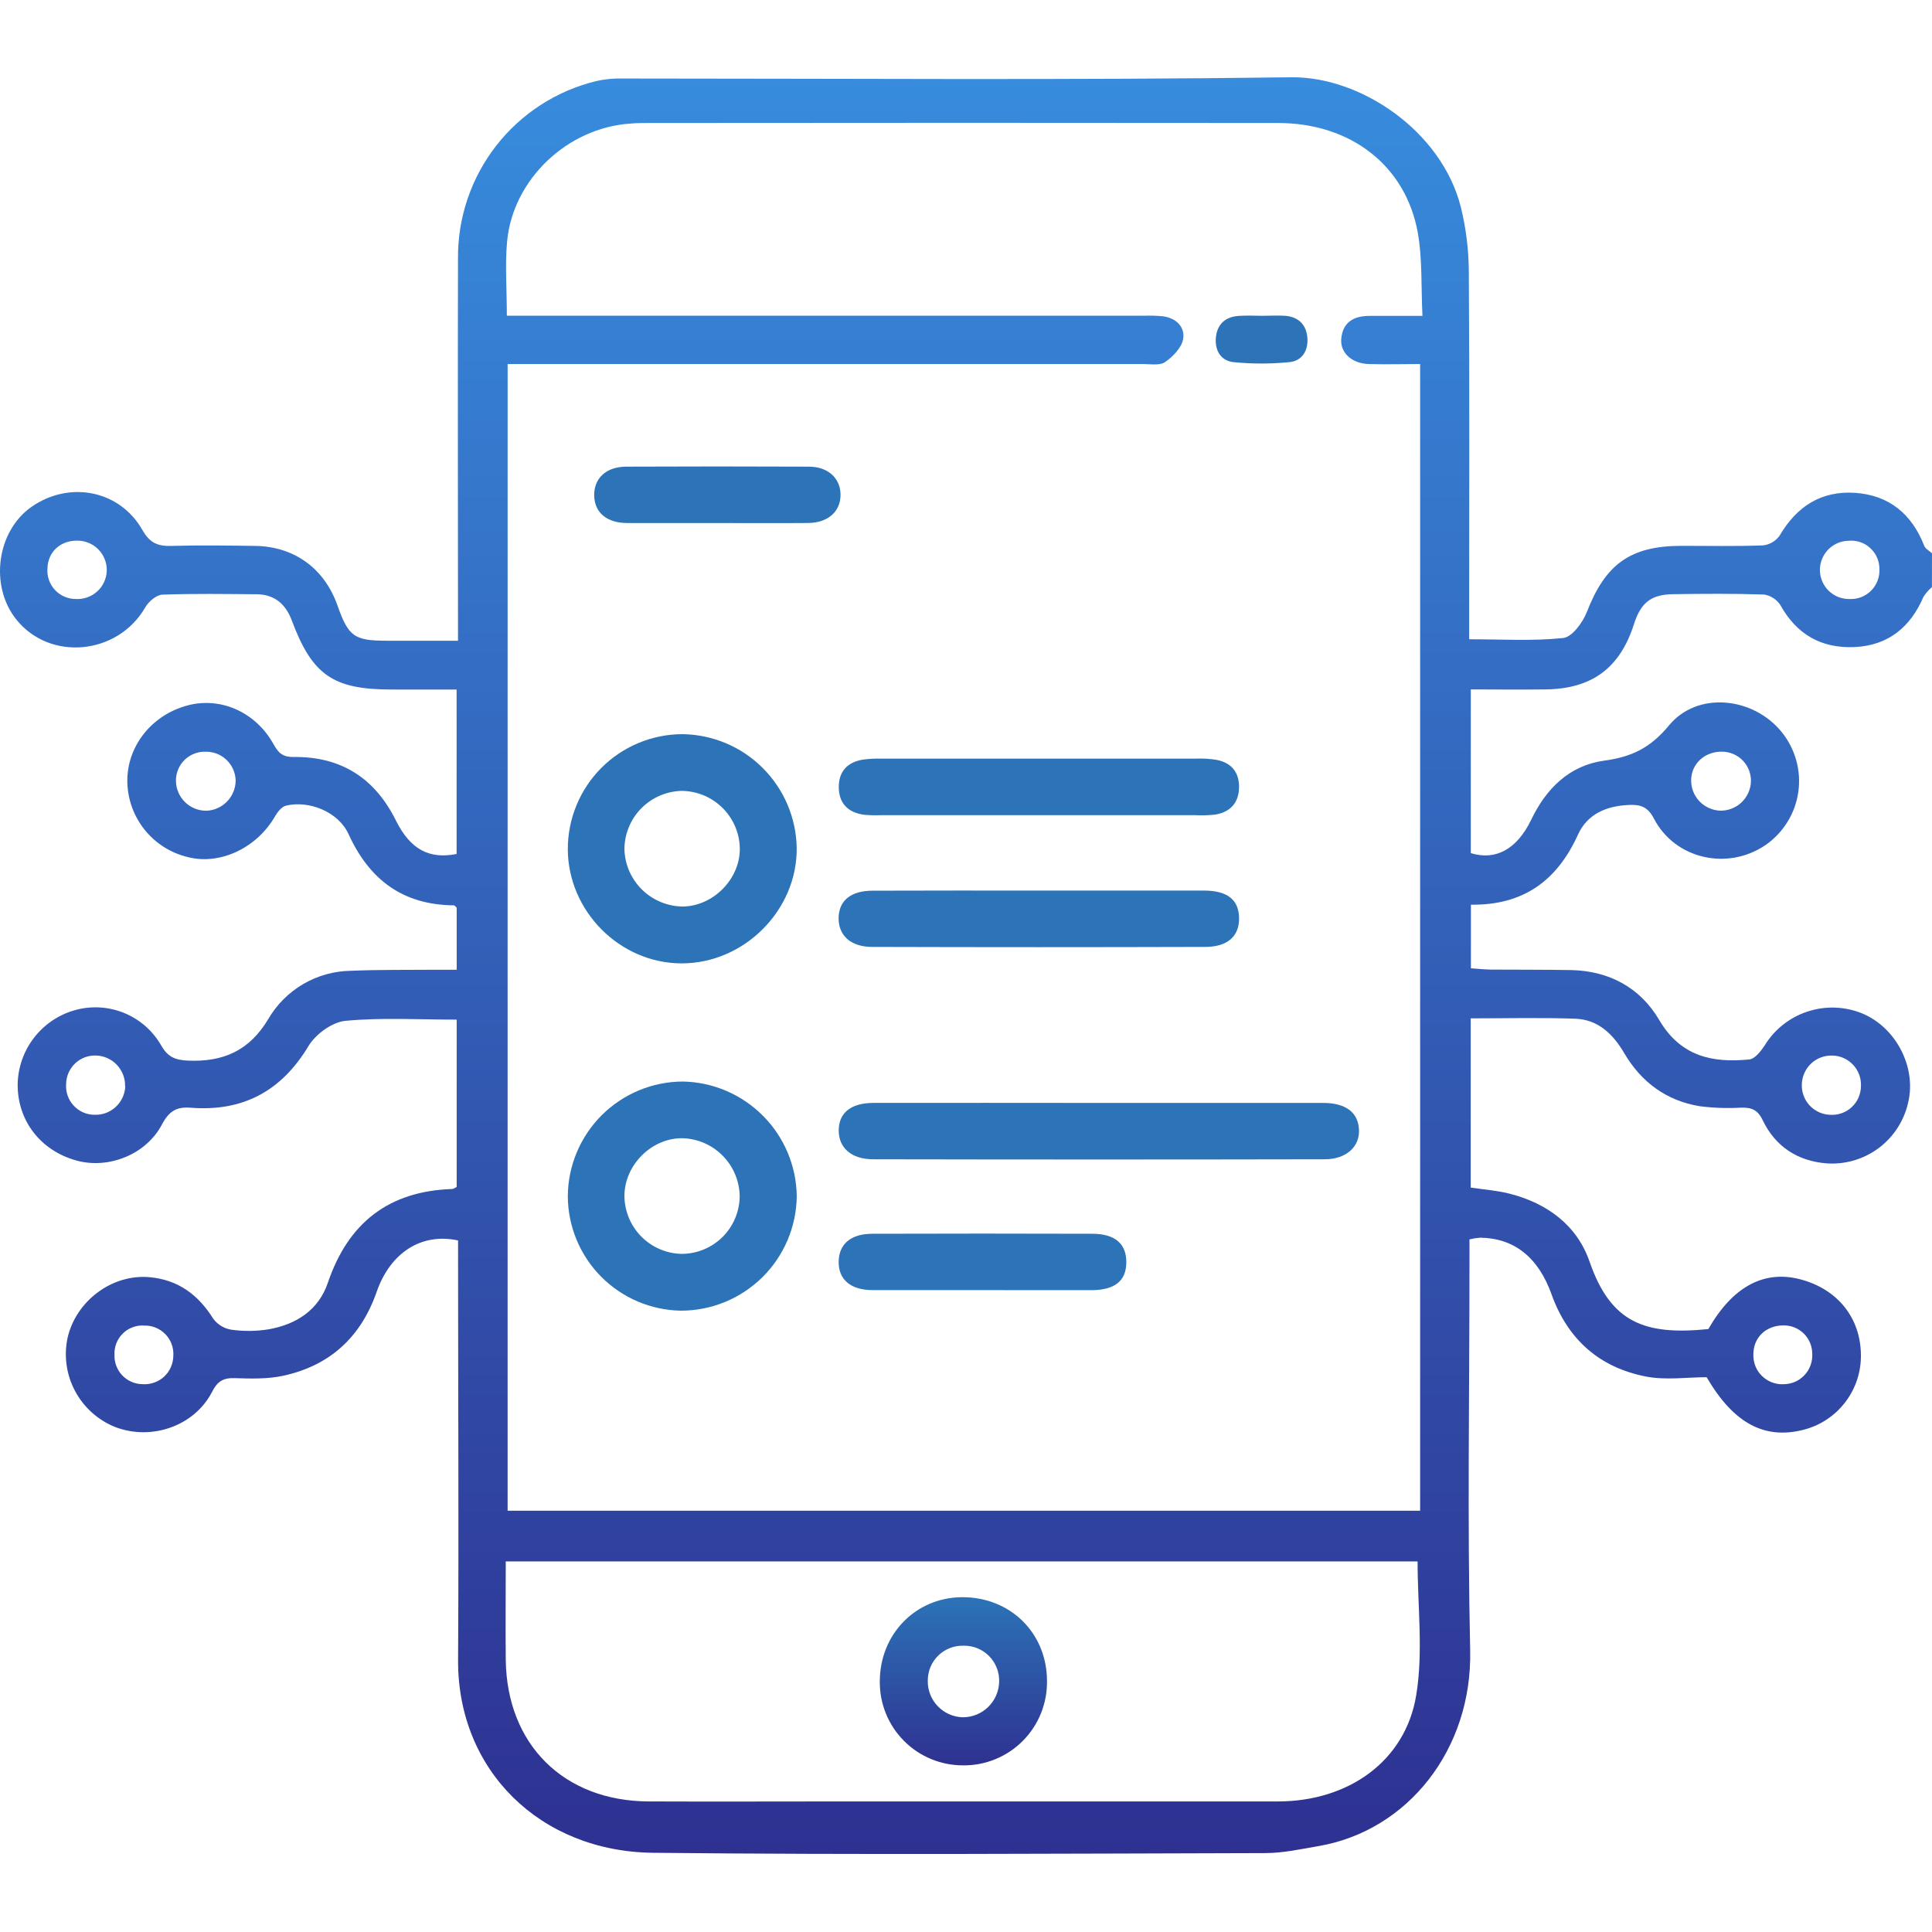 <svg width="50" height="50" viewBox="0 0 50 50" fill="none" xmlns="http://www.w3.org/2000/svg">
<path d="M49.998 15.195C49.912 15.267 49.838 15.353 49.778 15.448C49.44 16.239 48.855 16.708 47.995 16.746C47.135 16.784 46.497 16.419 46.074 15.657C46.026 15.584 45.963 15.521 45.889 15.475C45.816 15.428 45.733 15.398 45.646 15.386C44.864 15.36 44.082 15.367 43.307 15.377C42.728 15.384 42.464 15.596 42.285 16.158C41.924 17.286 41.202 17.825 40.008 17.842C39.374 17.851 38.737 17.842 38.064 17.842V22.079C38.699 22.275 39.254 21.989 39.628 21.214C40.019 20.394 40.631 19.806 41.514 19.686C42.232 19.588 42.713 19.355 43.196 18.771C43.934 17.878 45.382 18.04 46.111 18.947C46.285 19.162 46.413 19.411 46.487 19.677C46.561 19.944 46.579 20.223 46.54 20.497C46.501 20.772 46.406 21.035 46.26 21.27C46.115 21.506 45.923 21.709 45.696 21.867C44.712 22.54 43.35 22.237 42.802 21.183C42.643 20.878 42.456 20.819 42.157 20.832C41.577 20.857 41.083 21.063 40.839 21.598C40.301 22.786 39.429 23.432 38.067 23.413V25.06C38.233 25.071 38.404 25.09 38.575 25.093C39.274 25.098 39.974 25.093 40.672 25.106C41.657 25.129 42.455 25.569 42.942 26.4C43.496 27.341 44.318 27.514 45.275 27.418C45.416 27.403 45.568 27.209 45.665 27.063C45.916 26.649 46.305 26.338 46.764 26.184C47.222 26.029 47.72 26.041 48.17 26.218C49.056 26.571 49.601 27.604 49.385 28.524C49.282 28.997 49.012 29.418 48.625 29.709C48.238 29.999 47.759 30.141 47.276 30.108C46.524 30.05 45.947 29.674 45.62 28.994C45.489 28.718 45.327 28.659 45.059 28.666C44.702 28.687 44.344 28.674 43.99 28.629C43.12 28.486 42.47 28.001 42.028 27.244C41.74 26.755 41.351 26.384 40.765 26.364C39.876 26.333 38.986 26.355 38.062 26.355V30.734C38.403 30.786 38.746 30.809 39.067 30.892C40.044 31.14 40.814 31.713 41.138 32.651C41.682 34.222 42.553 34.565 44.212 34.396C44.845 33.291 45.661 32.856 46.612 33.114C47.563 33.372 48.149 34.11 48.16 35.054C48.169 35.496 48.028 35.928 47.761 36.281C47.494 36.634 47.117 36.887 46.688 36.999C45.673 37.264 44.869 36.844 44.168 35.642C43.669 35.642 43.118 35.724 42.605 35.626C41.401 35.394 40.575 34.671 40.154 33.497C39.805 32.526 39.177 32.044 38.309 32.031C38.215 32.038 38.122 32.053 38.03 32.075V32.661C38.03 36.011 37.974 39.36 38.048 42.708C38.105 45.27 36.437 47.382 34.117 47.778C33.662 47.856 33.203 47.957 32.748 47.958C27.466 47.971 22.184 48.006 16.902 47.95C13.983 47.919 11.839 45.818 11.855 42.96C11.875 39.529 11.855 36.099 11.855 32.669V32.103C10.914 31.899 10.105 32.409 9.747 33.435C9.338 34.608 8.535 35.342 7.331 35.604C6.926 35.692 6.493 35.68 6.073 35.666C5.773 35.656 5.625 35.751 5.487 36.024C5.028 36.912 3.91 37.295 2.968 36.926C2.528 36.746 2.164 36.417 1.941 35.997C1.718 35.577 1.65 35.091 1.748 34.626C1.965 33.669 2.902 32.964 3.874 33.054C4.608 33.12 5.132 33.508 5.519 34.129C5.633 34.282 5.802 34.384 5.99 34.413C6.313 34.458 6.64 34.454 6.962 34.401C7.673 34.271 8.245 33.906 8.487 33.192C9.013 31.643 10.066 30.824 11.706 30.771C11.734 30.771 11.762 30.745 11.819 30.718V26.388C10.842 26.388 9.883 26.33 8.939 26.419C8.596 26.452 8.167 26.765 7.983 27.073C7.278 28.245 6.279 28.773 4.935 28.668C4.564 28.638 4.373 28.759 4.19 29.104C3.776 29.885 2.804 30.262 1.98 30.035C1.053 29.78 0.456 29.011 0.457 28.073C0.462 27.64 0.606 27.219 0.868 26.873C1.129 26.528 1.494 26.274 1.91 26.151C2.334 26.025 2.788 26.046 3.199 26.21C3.61 26.375 3.953 26.674 4.173 27.058C4.344 27.359 4.538 27.433 4.863 27.449C5.77 27.487 6.447 27.198 6.938 26.381C7.156 26.004 7.467 25.691 7.842 25.47C8.217 25.25 8.642 25.131 9.077 25.124C9.807 25.093 10.543 25.104 11.27 25.097H11.819V23.491C11.792 23.468 11.767 23.43 11.744 23.43C10.427 23.418 9.56 22.77 9.02 21.586C8.758 21.014 8.005 20.706 7.402 20.85C7.291 20.877 7.182 21.014 7.118 21.126C6.646 21.948 5.69 22.397 4.859 22.181C4.42 22.076 4.028 21.828 3.745 21.476C3.462 21.124 3.304 20.688 3.295 20.237C3.28 19.313 3.927 18.497 4.866 18.253C5.72 18.031 6.625 18.432 7.085 19.27C7.211 19.5 7.335 19.595 7.603 19.591C8.827 19.577 9.701 20.136 10.247 21.236C10.619 21.983 11.108 22.241 11.817 22.101V17.845H10.132C8.621 17.845 8.079 17.471 7.55 16.053C7.392 15.633 7.102 15.381 6.637 15.379C5.825 15.374 5.011 15.359 4.2 15.39C4.047 15.396 3.846 15.568 3.76 15.717C3.049 16.954 1.288 17.124 0.417 16.026C-0.274 15.155 -0.082 13.747 0.813 13.119C1.791 12.435 3.094 12.679 3.685 13.716C3.881 14.063 4.094 14.139 4.446 14.128C5.16 14.108 5.876 14.118 6.595 14.128C7.609 14.138 8.395 14.708 8.733 15.668C9.017 16.472 9.166 16.581 10.004 16.582H11.853V15.958C11.853 12.87 11.845 9.78 11.853 6.692C11.843 5.634 12.192 4.605 12.842 3.77C13.492 2.936 14.405 2.347 15.432 2.098C15.653 2.048 15.88 2.026 16.106 2.032C21.871 2.032 27.646 2.078 33.415 2C35.206 1.976 37.305 3.385 37.805 5.354C37.941 5.905 38.011 6.47 38.013 7.038C38.033 9.996 38.022 12.955 38.022 15.914V16.544C38.853 16.544 39.661 16.595 40.453 16.512C40.684 16.489 40.96 16.113 41.066 15.842C41.548 14.601 42.189 14.127 43.522 14.126C44.22 14.126 44.92 14.141 45.617 14.115C45.704 14.107 45.787 14.081 45.862 14.038C45.937 13.995 46.002 13.937 46.053 13.867C46.496 13.107 47.133 12.695 48.013 12.755C48.892 12.816 49.478 13.305 49.798 14.123C49.828 14.203 49.931 14.255 50 14.319L49.998 15.195ZM13.117 8.171H13.722C19.02 8.171 24.317 8.171 29.615 8.171C29.778 8.165 29.941 8.17 30.103 8.186C30.443 8.233 30.674 8.466 30.619 8.777C30.579 9 30.355 9.229 30.154 9.369C30.018 9.466 29.778 9.421 29.584 9.421C24.303 9.421 19.022 9.421 13.74 9.421H13.137V39.098H36.753V9.421C36.291 9.421 35.855 9.434 35.421 9.421C34.987 9.409 34.684 9.128 34.711 8.779C34.744 8.338 35.035 8.175 35.445 8.175H36.813C36.776 7.415 36.813 6.709 36.693 6.025C36.38 4.284 34.958 3.186 33.078 3.183C27.651 3.177 22.223 3.177 16.796 3.183C16.633 3.183 16.47 3.183 16.307 3.199C14.693 3.307 13.278 4.633 13.124 6.243C13.067 6.852 13.117 7.474 13.117 8.171ZM36.687 40.409H13.089C13.089 41.279 13.081 42.12 13.089 42.961C13.119 45.151 14.592 46.611 16.787 46.621C18.461 46.628 20.134 46.621 21.808 46.621C25.563 46.621 29.317 46.621 33.071 46.621C34.895 46.621 36.37 45.581 36.651 43.874C36.837 42.756 36.687 41.585 36.687 40.409ZM2.763 14.774C2.766 14.673 2.749 14.573 2.713 14.479C2.677 14.385 2.622 14.299 2.553 14.226C2.483 14.153 2.4 14.095 2.308 14.055C2.215 14.015 2.116 13.993 2.015 13.992C1.565 13.98 1.234 14.285 1.228 14.72C1.221 14.82 1.235 14.921 1.269 15.016C1.303 15.111 1.356 15.198 1.425 15.271C1.494 15.344 1.577 15.403 1.67 15.442C1.762 15.482 1.862 15.502 1.963 15.502C2.063 15.508 2.164 15.493 2.259 15.46C2.354 15.426 2.441 15.374 2.516 15.306C2.591 15.238 2.651 15.156 2.693 15.065C2.736 14.973 2.759 14.874 2.763 14.774ZM48.639 14.73C48.64 14.629 48.62 14.527 48.58 14.434C48.539 14.34 48.48 14.256 48.405 14.187C48.331 14.117 48.242 14.064 48.146 14.031C48.049 13.998 47.947 13.986 47.845 13.995C47.648 13.997 47.459 14.077 47.32 14.216C47.181 14.356 47.101 14.545 47.099 14.742C47.098 14.844 47.118 14.945 47.157 15.039C47.196 15.133 47.254 15.218 47.327 15.29C47.4 15.361 47.487 15.416 47.582 15.453C47.677 15.489 47.779 15.506 47.881 15.503C47.982 15.506 48.083 15.488 48.178 15.45C48.272 15.412 48.357 15.355 48.428 15.282C48.5 15.21 48.555 15.123 48.591 15.028C48.628 14.933 48.644 14.832 48.639 14.73ZM48.161 28.114C48.166 28.014 48.152 27.913 48.118 27.817C48.083 27.722 48.03 27.635 47.962 27.561C47.893 27.487 47.811 27.427 47.719 27.385C47.627 27.343 47.527 27.32 47.426 27.318C47.325 27.314 47.224 27.33 47.129 27.365C47.034 27.4 46.947 27.454 46.873 27.523C46.8 27.592 46.74 27.675 46.698 27.768C46.657 27.86 46.634 27.959 46.631 28.061C46.627 28.161 46.642 28.262 46.678 28.356C46.713 28.451 46.766 28.538 46.835 28.611C46.904 28.685 46.987 28.744 47.079 28.785C47.17 28.826 47.27 28.849 47.37 28.851C47.471 28.857 47.572 28.843 47.667 28.808C47.763 28.774 47.85 28.721 47.923 28.652C47.997 28.583 48.057 28.5 48.097 28.408C48.138 28.315 48.16 28.215 48.161 28.114ZM6.099 20.198C6.096 20.097 6.073 19.998 6.032 19.906C5.991 19.814 5.932 19.731 5.858 19.662C5.785 19.593 5.699 19.539 5.605 19.503C5.51 19.468 5.41 19.451 5.309 19.454C5.208 19.452 5.108 19.471 5.015 19.51C4.922 19.548 4.837 19.605 4.766 19.677C4.696 19.749 4.64 19.835 4.604 19.929C4.567 20.023 4.55 20.123 4.554 20.224C4.56 20.427 4.645 20.62 4.791 20.761C4.937 20.903 5.133 20.982 5.336 20.982C5.54 20.975 5.733 20.89 5.875 20.744C6.018 20.598 6.098 20.402 6.099 20.198ZM44.518 20.98C44.722 20.983 44.919 20.908 45.067 20.769C45.215 20.63 45.304 20.438 45.314 20.235C45.318 20.134 45.301 20.033 45.266 19.939C45.23 19.844 45.175 19.758 45.105 19.684C45.035 19.611 44.951 19.553 44.858 19.514C44.765 19.474 44.665 19.453 44.564 19.453C44.119 19.447 43.772 19.767 43.767 20.185C43.763 20.39 43.84 20.587 43.98 20.736C44.121 20.884 44.314 20.972 44.518 20.98ZM3.237 28.114C3.243 27.91 3.168 27.712 3.029 27.563C2.89 27.413 2.697 27.325 2.493 27.317C2.393 27.312 2.292 27.328 2.198 27.363C2.103 27.398 2.017 27.451 1.944 27.521C1.871 27.59 1.813 27.674 1.773 27.766C1.733 27.858 1.712 27.958 1.711 28.059C1.704 28.16 1.718 28.261 1.751 28.356C1.785 28.451 1.837 28.539 1.906 28.613C1.975 28.687 2.058 28.747 2.15 28.788C2.242 28.828 2.342 28.85 2.443 28.85C2.647 28.859 2.845 28.786 2.994 28.648C3.144 28.51 3.233 28.319 3.242 28.115L3.237 28.114ZM3.733 34.305C3.631 34.298 3.53 34.313 3.434 34.349C3.338 34.384 3.251 34.439 3.179 34.511C3.106 34.582 3.049 34.668 3.012 34.763C2.975 34.858 2.958 34.96 2.963 35.062C2.959 35.16 2.975 35.257 3.01 35.349C3.045 35.441 3.097 35.524 3.165 35.595C3.232 35.666 3.314 35.723 3.404 35.762C3.493 35.801 3.59 35.821 3.688 35.822C3.79 35.83 3.892 35.816 3.988 35.782C4.085 35.749 4.173 35.696 4.248 35.626C4.323 35.557 4.383 35.473 4.423 35.38C4.464 35.286 4.485 35.185 4.486 35.083C4.492 34.981 4.477 34.879 4.441 34.784C4.406 34.688 4.351 34.601 4.279 34.528C4.208 34.455 4.123 34.397 4.028 34.359C3.934 34.321 3.832 34.303 3.73 34.306L3.733 34.305ZM46.141 35.823C46.243 35.825 46.345 35.806 46.44 35.768C46.534 35.729 46.62 35.671 46.691 35.597C46.763 35.524 46.818 35.437 46.854 35.341C46.89 35.245 46.906 35.143 46.901 35.041C46.901 34.944 46.883 34.847 46.846 34.757C46.809 34.666 46.754 34.584 46.685 34.515C46.616 34.447 46.534 34.392 46.443 34.355C46.353 34.319 46.256 34.3 46.159 34.301C45.703 34.301 45.377 34.614 45.377 35.049C45.373 35.151 45.39 35.253 45.427 35.349C45.464 35.444 45.52 35.531 45.593 35.603C45.665 35.676 45.751 35.733 45.846 35.771C45.941 35.809 46.043 35.827 46.145 35.824L46.141 35.823Z" fill="url(#paint0_linear_410_29)"/>
<path d="M14.695 21.977C14.694 21.189 15.006 20.433 15.562 19.874C16.119 19.316 16.873 19.002 17.661 19C18.441 19.01 19.186 19.323 19.738 19.874C20.29 20.424 20.606 21.168 20.619 21.947C20.633 23.557 19.26 24.932 17.642 24.932C16.042 24.932 14.7 23.581 14.695 21.977ZM17.671 23.461C18.47 23.45 19.164 22.734 19.146 21.943C19.136 21.549 18.972 21.174 18.689 20.899C18.407 20.623 18.028 20.469 17.634 20.468C17.24 20.48 16.866 20.643 16.591 20.925C16.316 21.207 16.161 21.585 16.16 21.98C16.171 22.374 16.335 22.749 16.617 23.025C16.899 23.301 17.277 23.457 17.671 23.461Z" fill="url(#paint1_linear_410_29)"/>
<path d="M14.695 30.957C14.7 30.169 15.017 29.415 15.575 28.859C16.134 28.304 16.889 27.991 17.677 27.99C18.457 28.006 19.199 28.325 19.748 28.879C20.298 29.432 20.61 30.178 20.62 30.958C20.611 31.746 20.292 32.499 19.732 33.053C19.171 33.608 18.415 33.919 17.627 33.92C16.848 33.909 16.104 33.592 15.555 33.038C15.007 32.484 14.698 31.736 14.695 30.957ZM19.143 30.971C19.141 30.577 18.985 30.198 18.71 29.916C18.435 29.634 18.061 29.469 17.666 29.457C16.87 29.446 16.166 30.142 16.16 30.944C16.161 31.338 16.317 31.717 16.593 31.998C16.869 32.279 17.245 32.442 17.639 32.45C18.034 32.45 18.412 32.295 18.694 32.019C18.975 31.742 19.136 31.366 19.143 30.971Z" fill="url(#paint2_linear_410_29)"/>
<path d="M28.452 28.544H34.247C34.834 28.544 35.154 28.794 35.171 29.244C35.187 29.679 34.84 30.001 34.285 30.002C30.388 30.01 26.492 30.01 22.597 30.002C22.032 30.002 21.703 29.703 21.706 29.252C21.709 28.802 22.017 28.544 22.609 28.543C24.554 28.541 26.502 28.542 28.452 28.544Z" fill="url(#paint3_linear_410_29)"/>
<path d="M26.918 23.048C28.331 23.048 29.744 23.048 31.156 23.048C31.762 23.048 32.058 23.283 32.067 23.752C32.077 24.22 31.78 24.504 31.195 24.506C28.32 24.515 25.446 24.515 22.572 24.506C22.003 24.506 21.692 24.198 21.703 23.742C21.718 23.301 22.024 23.052 22.582 23.051C24.027 23.045 25.473 23.048 26.918 23.048Z" fill="url(#paint4_linear_410_29)"/>
<path d="M26.913 19.633C28.261 19.633 29.61 19.633 30.957 19.633C31.136 19.626 31.314 19.637 31.49 19.666C31.881 19.745 32.076 19.997 32.066 20.393C32.055 20.789 31.827 21.023 31.442 21.083C31.265 21.101 31.086 21.105 30.908 21.096H22.82C22.674 21.102 22.527 21.099 22.381 21.088C21.972 21.04 21.718 20.814 21.708 20.393C21.698 19.973 21.924 19.725 22.335 19.658C22.497 19.637 22.66 19.629 22.824 19.634C24.186 19.633 25.549 19.632 26.913 19.633Z" fill="url(#paint5_linear_410_29)"/>
<path d="M25.411 33.388C24.469 33.388 23.527 33.388 22.584 33.388C22.011 33.388 21.694 33.11 21.705 32.645C21.713 32.199 22.017 31.932 22.567 31.93C24.468 31.924 26.368 31.924 28.269 31.93C28.86 31.93 29.154 32.193 29.149 32.674C29.144 33.155 28.847 33.386 28.245 33.39C27.296 33.392 26.354 33.388 25.411 33.388Z" fill="url(#paint6_linear_410_29)"/>
<path d="M18.527 13.536C17.764 13.536 17 13.536 16.237 13.536C15.703 13.536 15.385 13.264 15.378 12.823C15.371 12.381 15.683 12.079 16.208 12.077C17.784 12.07 19.359 12.07 20.935 12.077C21.423 12.077 21.745 12.37 21.753 12.792C21.761 13.232 21.433 13.531 20.914 13.535C20.119 13.541 19.323 13.536 18.527 13.536Z" fill="url(#paint7_linear_410_29)"/>
<path d="M32.68 8.173C32.876 8.173 33.071 8.16 33.266 8.173C33.602 8.204 33.804 8.398 33.834 8.733C33.864 9.069 33.701 9.339 33.372 9.372C32.889 9.42 32.403 9.42 31.921 9.372C31.591 9.336 31.432 9.061 31.468 8.725C31.505 8.388 31.713 8.201 32.048 8.176C32.257 8.161 32.469 8.172 32.68 8.173Z" fill="url(#paint8_linear_410_29)"/>
<path d="M27.096 43.495C27.101 43.783 27.049 44.069 26.942 44.336C26.835 44.603 26.676 44.846 26.473 45.051C26.271 45.255 26.029 45.417 25.763 45.526C25.497 45.636 25.211 45.691 24.924 45.687C24.639 45.688 24.358 45.632 24.095 45.523C23.833 45.415 23.594 45.255 23.394 45.053C23.194 44.852 23.035 44.612 22.928 44.349C22.821 44.086 22.767 43.804 22.769 43.52C22.769 42.295 23.69 41.345 24.895 41.335C26.143 41.328 27.09 42.256 27.096 43.495ZM24.951 42.591C24.829 42.586 24.708 42.605 24.594 42.648C24.48 42.69 24.376 42.756 24.288 42.84C24.2 42.925 24.13 43.026 24.082 43.138C24.035 43.25 24.011 43.37 24.011 43.492C24.005 43.738 24.097 43.976 24.267 44.154C24.436 44.332 24.669 44.436 24.915 44.443C25.16 44.444 25.397 44.349 25.573 44.178C25.749 44.006 25.851 43.773 25.858 43.528C25.862 43.406 25.842 43.284 25.799 43.171C25.755 43.057 25.689 42.953 25.604 42.866C25.52 42.778 25.418 42.709 25.306 42.661C25.193 42.614 25.073 42.59 24.951 42.591Z" fill="url(#paint9_linear_410_29)"/>
<defs>
<linearGradient id="paint0_linear_410_29" x1="25" y1="2" x2="25" y2="47.98" gradientUnits="userSpaceOnUse">
<stop stop-color="#378CDD"/>
<stop offset="1" stop-color="#2E3191"/>
</linearGradient>
<linearGradient id="paint1_linear_410_29" x1="24.933" y1="41.335" x2="24.933" y2="45.688" gradientUnits="userSpaceOnUse">
<stop stop-color="#2C73B7"/>
<stop offset="1" stop-color="#2E3191"/>
</linearGradient>
<linearGradient id="paint2_linear_410_29" x1="24.933" y1="41.335" x2="24.933" y2="45.688" gradientUnits="userSpaceOnUse">
<stop stop-color="#2C73B7"/>
<stop offset="1" stop-color="#2E3191"/>
</linearGradient>
<linearGradient id="paint3_linear_410_29" x1="24.933" y1="41.335" x2="24.933" y2="45.688" gradientUnits="userSpaceOnUse">
<stop stop-color="#2C73B7"/>
<stop offset="1" stop-color="#2E3191"/>
</linearGradient>
<linearGradient id="paint4_linear_410_29" x1="24.933" y1="41.335" x2="24.933" y2="45.688" gradientUnits="userSpaceOnUse">
<stop stop-color="#2C73B7"/>
<stop offset="1" stop-color="#2E3191"/>
</linearGradient>
<linearGradient id="paint5_linear_410_29" x1="24.933" y1="41.335" x2="24.933" y2="45.688" gradientUnits="userSpaceOnUse">
<stop stop-color="#2C73B7"/>
<stop offset="1" stop-color="#2E3191"/>
</linearGradient>
<linearGradient id="paint6_linear_410_29" x1="24.933" y1="41.335" x2="24.933" y2="45.688" gradientUnits="userSpaceOnUse">
<stop stop-color="#2C73B7"/>
<stop offset="1" stop-color="#2E3191"/>
</linearGradient>
<linearGradient id="paint7_linear_410_29" x1="24.933" y1="41.335" x2="24.933" y2="45.688" gradientUnits="userSpaceOnUse">
<stop stop-color="#2C73B7"/>
<stop offset="1" stop-color="#2E3191"/>
</linearGradient>
<linearGradient id="paint8_linear_410_29" x1="24.933" y1="41.335" x2="24.933" y2="45.688" gradientUnits="userSpaceOnUse">
<stop stop-color="#2C73B7"/>
<stop offset="1" stop-color="#2E3191"/>
</linearGradient>
<linearGradient id="paint9_linear_410_29" x1="24.933" y1="41.335" x2="24.933" y2="45.688" gradientUnits="userSpaceOnUse">
<stop stop-color="#2C73B7"/>
<stop offset="1" stop-color="#2E3191"/>
</linearGradient>
</defs>
</svg>
